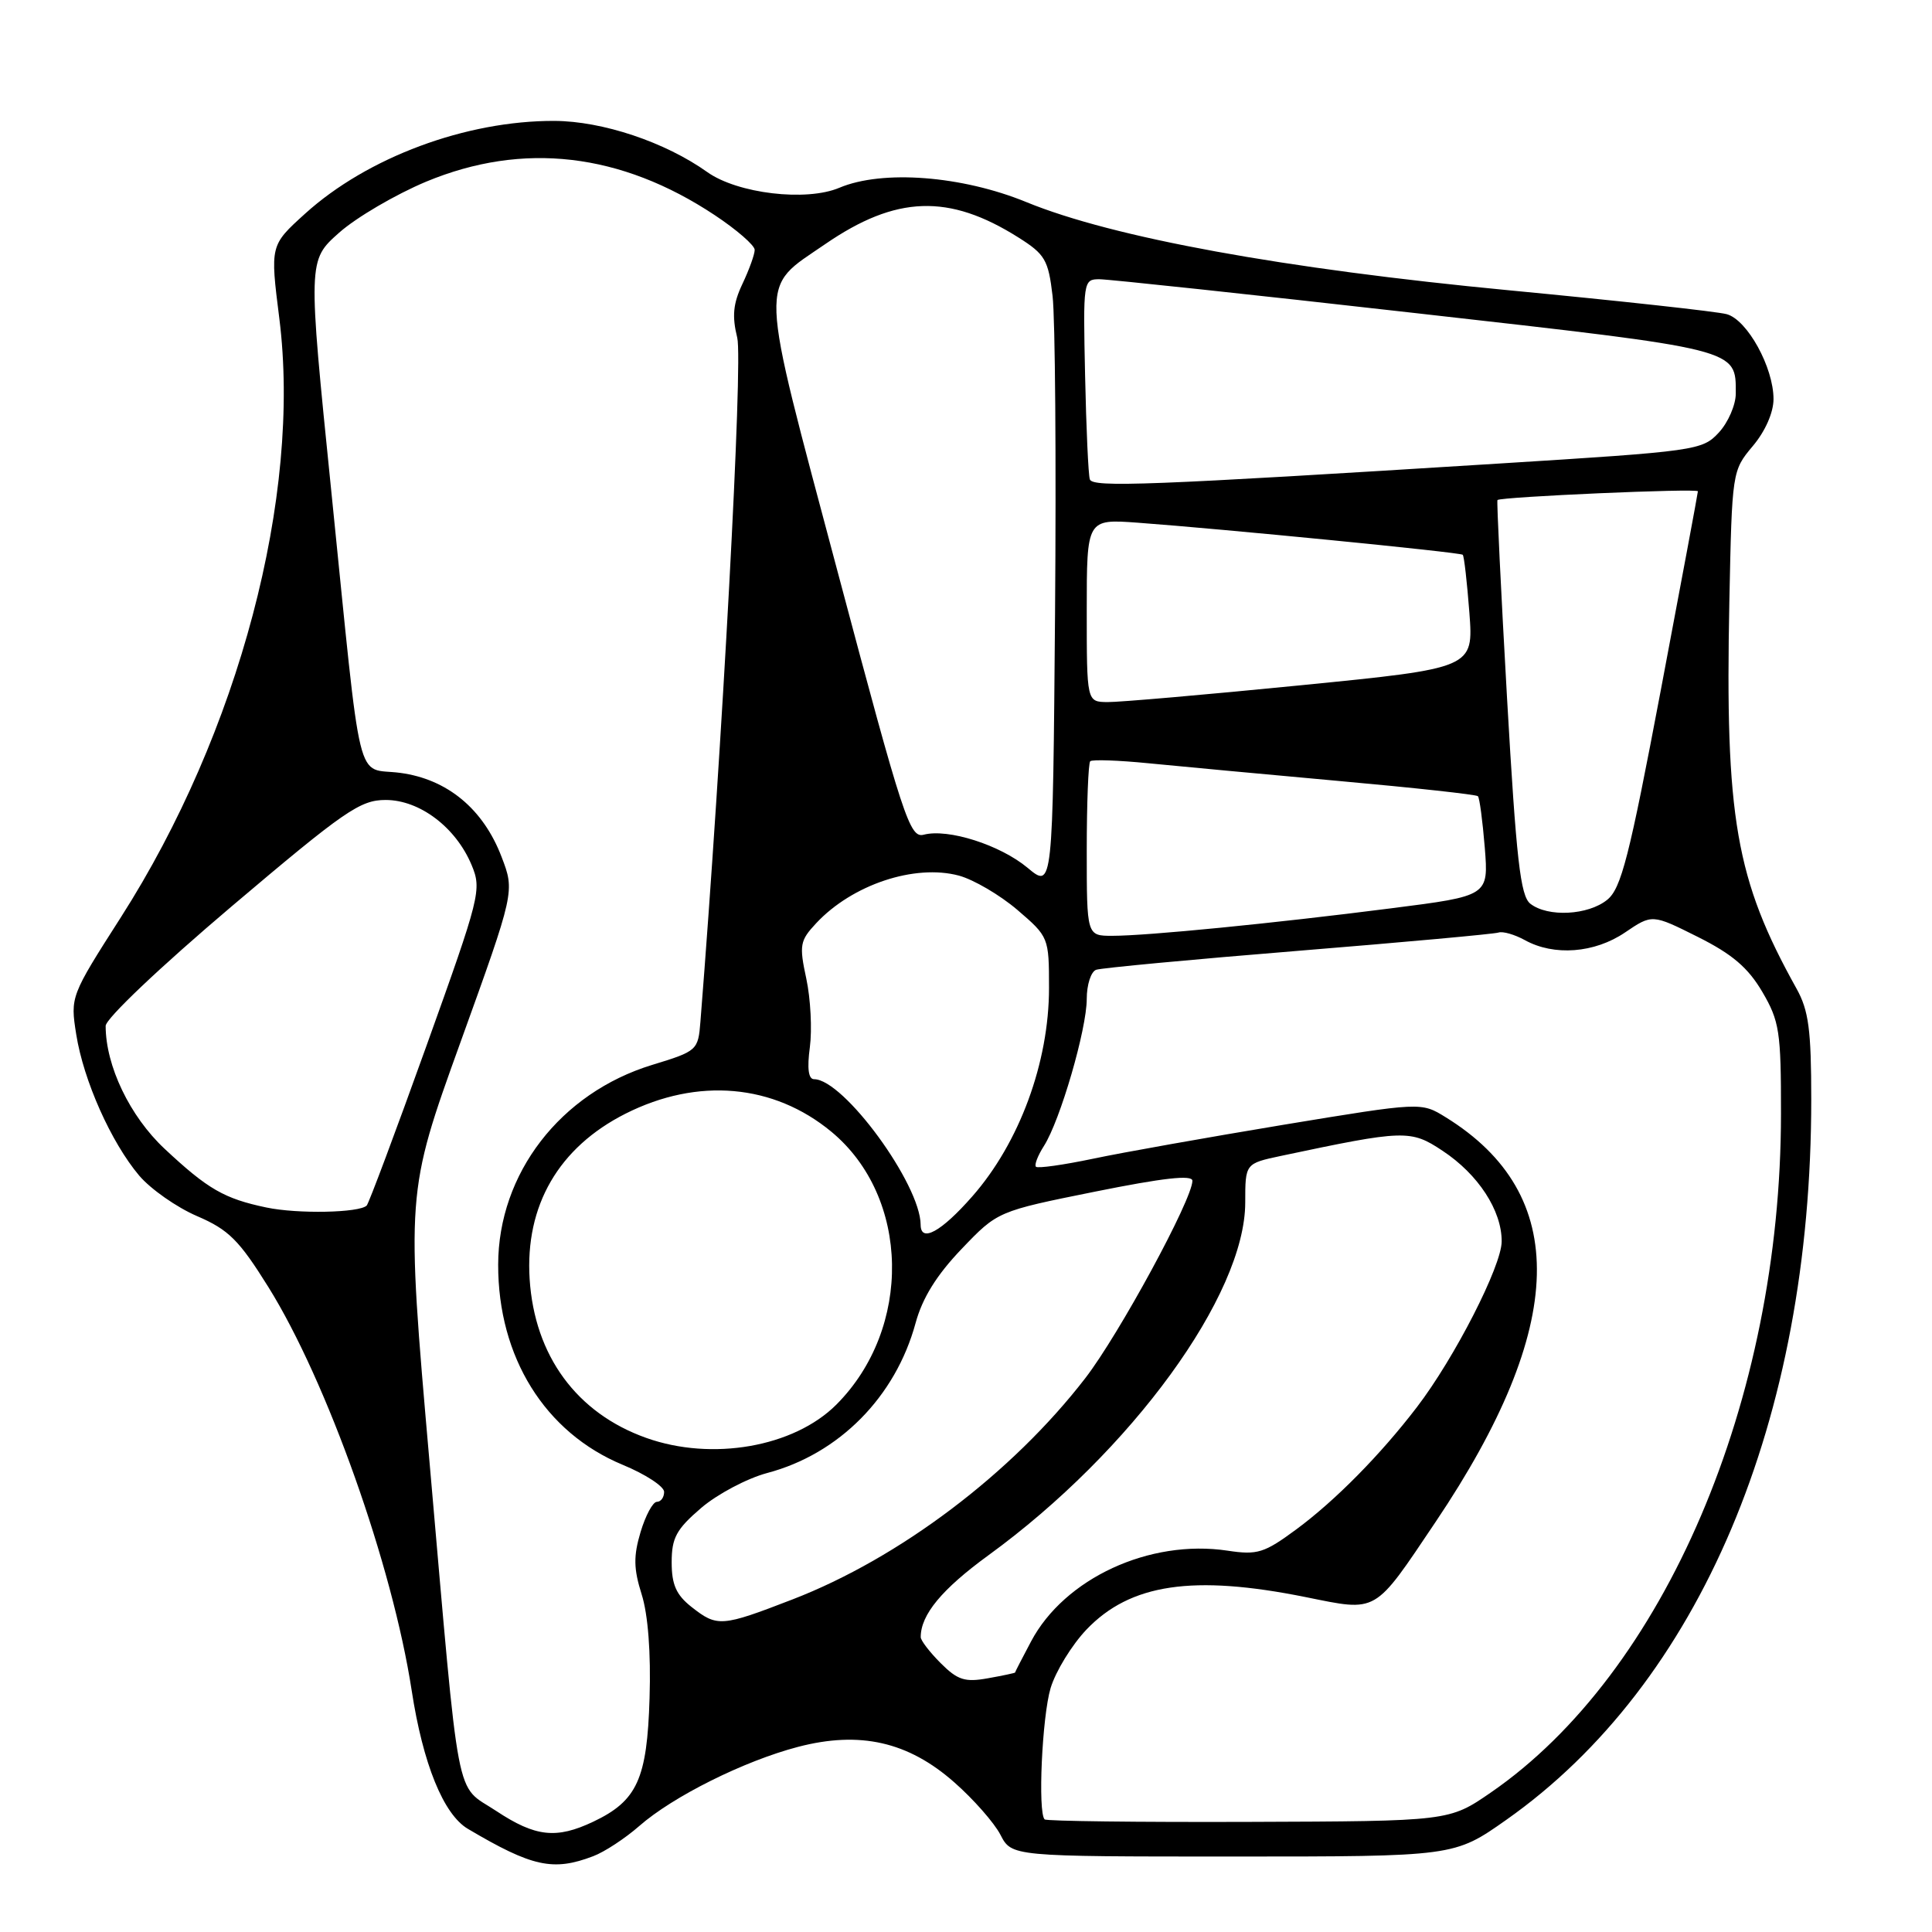 <?xml version="1.0" encoding="UTF-8" standalone="no"?>
<!DOCTYPE svg PUBLIC "-//W3C//DTD SVG 1.1//EN" "http://www.w3.org/Graphics/SVG/1.1/DTD/svg11.dtd" >
<svg xmlns="http://www.w3.org/2000/svg" xmlns:xlink="http://www.w3.org/1999/xlink" version="1.1" viewBox="0 0 256 256">
 <g >
 <path fill="currentColor"
d=" M 78.59 245.96 C 80.09 245.40 82.84 243.59 84.70 241.96 C 89.17 238.04 98.59 233.34 105.74 231.47 C 113.94 229.33 120.34 230.78 126.45 236.17 C 128.99 238.40 131.74 241.53 132.56 243.11 C 134.05 246.00 134.05 246.00 163.37 246.00 C 192.69 246.00 192.69 246.00 199.59 241.14 C 225.22 223.09 240.00 188.18 240.00 145.70 C 240.00 136.46 239.66 133.89 238.05 131.00 C 229.98 116.51 228.57 108.38 229.15 79.64 C 229.50 62.50 229.52 62.36 232.25 59.11 C 233.90 57.16 235.00 54.66 235.00 52.88 C 235.00 48.68 231.53 42.38 228.80 41.63 C 227.53 41.28 214.57 39.86 200.00 38.47 C 170.10 35.62 147.45 31.48 136.00 26.78 C 127.46 23.28 116.93 22.47 111.22 24.88 C 106.83 26.74 97.73 25.65 93.73 22.81 C 88.13 18.82 79.84 16.05 73.46 16.02 C 61.76 15.98 48.68 20.84 40.43 28.31 C 35.79 32.51 35.79 32.51 37.01 42.18 C 39.97 65.66 31.65 97.09 16.02 121.54 C 9.35 131.97 9.31 132.07 10.10 137.06 C 11.07 143.18 14.72 151.36 18.44 155.77 C 19.96 157.56 23.41 159.98 26.11 161.14 C 30.30 162.94 31.68 164.32 35.56 170.54 C 43.33 183.01 52.00 207.40 54.55 224.00 C 56.04 233.72 58.77 240.44 62.01 242.34 C 70.51 247.37 73.30 247.98 78.59 245.96 Z  M 65.75 239.96 C 60.22 236.30 60.99 240.28 56.92 193.80 C 53.80 158.11 53.80 158.11 61.01 138.12 C 68.22 118.13 68.22 118.13 66.46 113.54 C 64.04 107.19 59.27 103.24 53.03 102.41 C 47.03 101.61 48.02 105.66 43.89 65.01 C 40.79 34.51 40.79 34.51 44.94 30.83 C 47.22 28.81 52.41 25.77 56.47 24.07 C 69.30 18.74 82.25 20.24 94.71 28.51 C 97.62 30.44 100.00 32.51 100.00 33.11 C 100.00 33.71 99.27 35.73 98.38 37.61 C 97.14 40.23 96.98 41.89 97.69 44.76 C 98.46 47.85 95.70 99.06 92.81 135.37 C 92.51 139.18 92.39 139.28 86.40 141.11 C 74.25 144.83 66.03 155.50 66.01 167.57 C 65.99 179.83 72.21 189.82 82.50 194.09 C 85.53 195.34 88.00 196.96 88.00 197.68 C 88.00 198.41 87.57 199.00 87.04 199.00 C 86.51 199.00 85.54 200.80 84.88 203.00 C 83.93 206.19 83.95 207.86 85.02 211.25 C 85.87 213.92 86.26 219.04 86.07 225.00 C 85.75 235.73 84.43 238.62 78.62 241.38 C 73.71 243.71 70.95 243.40 65.75 239.96 Z  M 138.42 241.08 C 137.50 240.16 138.08 227.48 139.21 223.68 C 139.88 221.46 142.02 217.97 143.96 215.93 C 149.76 209.85 158.09 208.62 172.99 211.62 C 182.63 213.56 181.97 213.94 190.24 201.64 C 207.67 175.72 208.10 158.26 191.56 148.04 C 188.31 146.03 188.31 146.03 170.12 149.03 C 160.12 150.69 148.73 152.71 144.82 153.54 C 140.90 154.36 137.51 154.84 137.27 154.60 C 137.03 154.37 137.51 153.12 138.33 151.84 C 140.48 148.47 144.00 136.38 144.00 132.36 C 144.00 130.48 144.56 128.74 145.25 128.50 C 145.94 128.26 157.97 127.13 172.00 125.99 C 186.03 124.85 197.97 123.76 198.55 123.57 C 199.13 123.37 200.70 123.83 202.05 124.57 C 205.91 126.71 211.28 126.30 215.32 123.56 C 218.92 121.12 218.92 121.12 224.96 124.14 C 229.52 126.42 231.62 128.21 233.51 131.42 C 235.79 135.31 236.00 136.69 235.99 147.59 C 235.98 185.57 220.54 221.68 197.54 237.52 C 192.02 241.32 192.02 241.32 165.42 241.41 C 150.80 241.46 138.65 241.31 138.42 241.08 Z  M 124.65 220.38 C 123.19 218.92 122.00 217.37 122.00 216.93 C 122.00 213.96 124.79 210.59 130.96 206.09 C 149.91 192.32 165.00 171.59 165.00 159.33 C 165.00 154.17 165.00 154.17 169.75 153.16 C 186.09 149.70 186.91 149.67 191.14 152.48 C 195.87 155.60 199.00 160.40 198.98 164.50 C 198.97 167.75 192.74 179.93 187.75 186.45 C 182.94 192.74 176.95 198.82 171.78 202.64 C 167.51 205.79 166.62 206.07 162.65 205.47 C 152.33 203.92 141.05 209.14 136.62 217.50 C 135.45 219.70 134.50 221.55 134.50 221.62 C 134.50 221.68 132.88 222.03 130.90 222.38 C 127.86 222.93 126.89 222.62 124.65 220.38 Z  M 91.63 212.93 C 89.60 211.33 89.00 209.97 89.00 207.01 C 89.00 203.77 89.62 202.63 92.91 199.81 C 95.06 197.97 99.00 195.89 101.66 195.18 C 111.18 192.66 118.66 185.09 121.32 175.31 C 122.22 171.99 124.11 168.95 127.41 165.50 C 132.19 160.50 132.19 160.50 145.09 157.90 C 154.12 156.08 158.00 155.64 158.00 156.46 C 158.00 158.91 148.30 176.79 143.81 182.61 C 134.11 195.19 119.18 206.47 104.99 211.94 C 95.59 215.57 95.04 215.61 91.63 212.93 Z  M 85.63 190.53 C 76.41 187.25 70.83 179.64 70.18 169.48 C 69.56 159.75 74.03 152.04 82.88 147.57 C 92.45 142.74 102.51 143.63 110.16 149.96 C 120.61 158.62 120.92 176.01 110.81 186.13 C 105.19 191.74 94.35 193.64 85.63 190.53 Z  M 121.99 162.29 C 121.96 156.91 111.78 143.00 107.87 143.00 C 107.12 143.00 106.93 141.58 107.31 138.76 C 107.62 136.42 107.41 132.34 106.84 129.68 C 105.88 125.23 105.99 124.64 108.15 122.33 C 112.92 117.22 121.19 114.46 127.05 116.02 C 129.01 116.55 132.49 118.59 134.80 120.56 C 138.96 124.13 139.00 124.21 139.00 130.92 C 139.00 140.77 135.08 151.42 128.84 158.52 C 124.72 163.22 122.00 164.71 121.99 162.29 Z  M 35.30 160.00 C 29.71 158.83 27.53 157.57 21.81 152.22 C 17.21 147.92 14.00 141.23 14.00 135.94 C 14.00 134.98 21.21 128.14 30.67 120.12 C 45.65 107.43 47.72 106.00 51.10 106.00 C 55.61 106.00 60.40 109.62 62.49 114.62 C 63.85 117.88 63.63 118.74 56.49 138.63 C 52.42 149.97 48.86 159.47 48.59 159.74 C 47.63 160.71 39.43 160.87 35.30 160.00 Z  M 144.00 112.67 C 144.00 106.43 144.21 101.13 144.46 100.87 C 144.71 100.62 148.20 100.74 152.21 101.14 C 156.22 101.54 167.59 102.59 177.47 103.49 C 187.36 104.38 195.62 105.28 195.83 105.50 C 196.05 105.71 196.45 108.77 196.74 112.30 C 197.25 118.71 197.25 118.71 184.38 120.35 C 168.75 122.35 152.00 124.00 147.39 124.00 C 144.00 124.00 144.00 124.00 144.00 112.67 Z  M 202.78 119.75 C 201.46 118.72 200.92 113.96 199.69 92.50 C 198.88 78.20 198.31 66.39 198.42 66.26 C 198.82 65.83 225.00 64.68 224.98 65.10 C 224.98 65.32 222.76 77.19 220.06 91.48 C 215.88 113.56 214.82 117.73 212.96 119.23 C 210.43 121.28 205.10 121.56 202.78 119.75 Z  M 136.15 114.98 C 132.52 111.96 125.64 109.76 122.41 110.60 C 120.55 111.09 119.72 108.57 111.03 75.91 C 100.40 35.96 100.50 38.43 109.34 32.35 C 118.74 25.89 125.73 25.65 134.95 31.47 C 138.47 33.69 138.91 34.43 139.47 39.21 C 139.82 42.12 139.96 60.99 139.80 81.14 C 139.50 117.78 139.50 117.78 136.15 114.98 Z  M 144.00 80.89 C 144.00 68.77 144.00 68.77 150.75 69.26 C 161.94 70.08 193.48 73.18 193.82 73.51 C 194.00 73.67 194.39 77.12 194.70 81.17 C 195.25 88.53 195.25 88.53 172.38 90.80 C 159.79 92.05 148.26 93.05 146.75 93.03 C 144.00 93.00 144.00 93.00 144.00 80.89 Z  M 144.41 63.52 C 144.21 62.96 143.93 56.76 143.78 49.75 C 143.51 37.25 143.54 37.00 145.67 37.00 C 146.86 37.00 165.76 39.02 187.67 41.50 C 230.65 46.35 230.00 46.18 230.00 52.14 C 230.00 53.65 228.99 55.98 227.75 57.32 C 225.56 59.68 224.78 59.79 198.50 61.43 C 152.17 64.33 144.79 64.61 144.41 63.52 Z "/>
</g>
</svg>